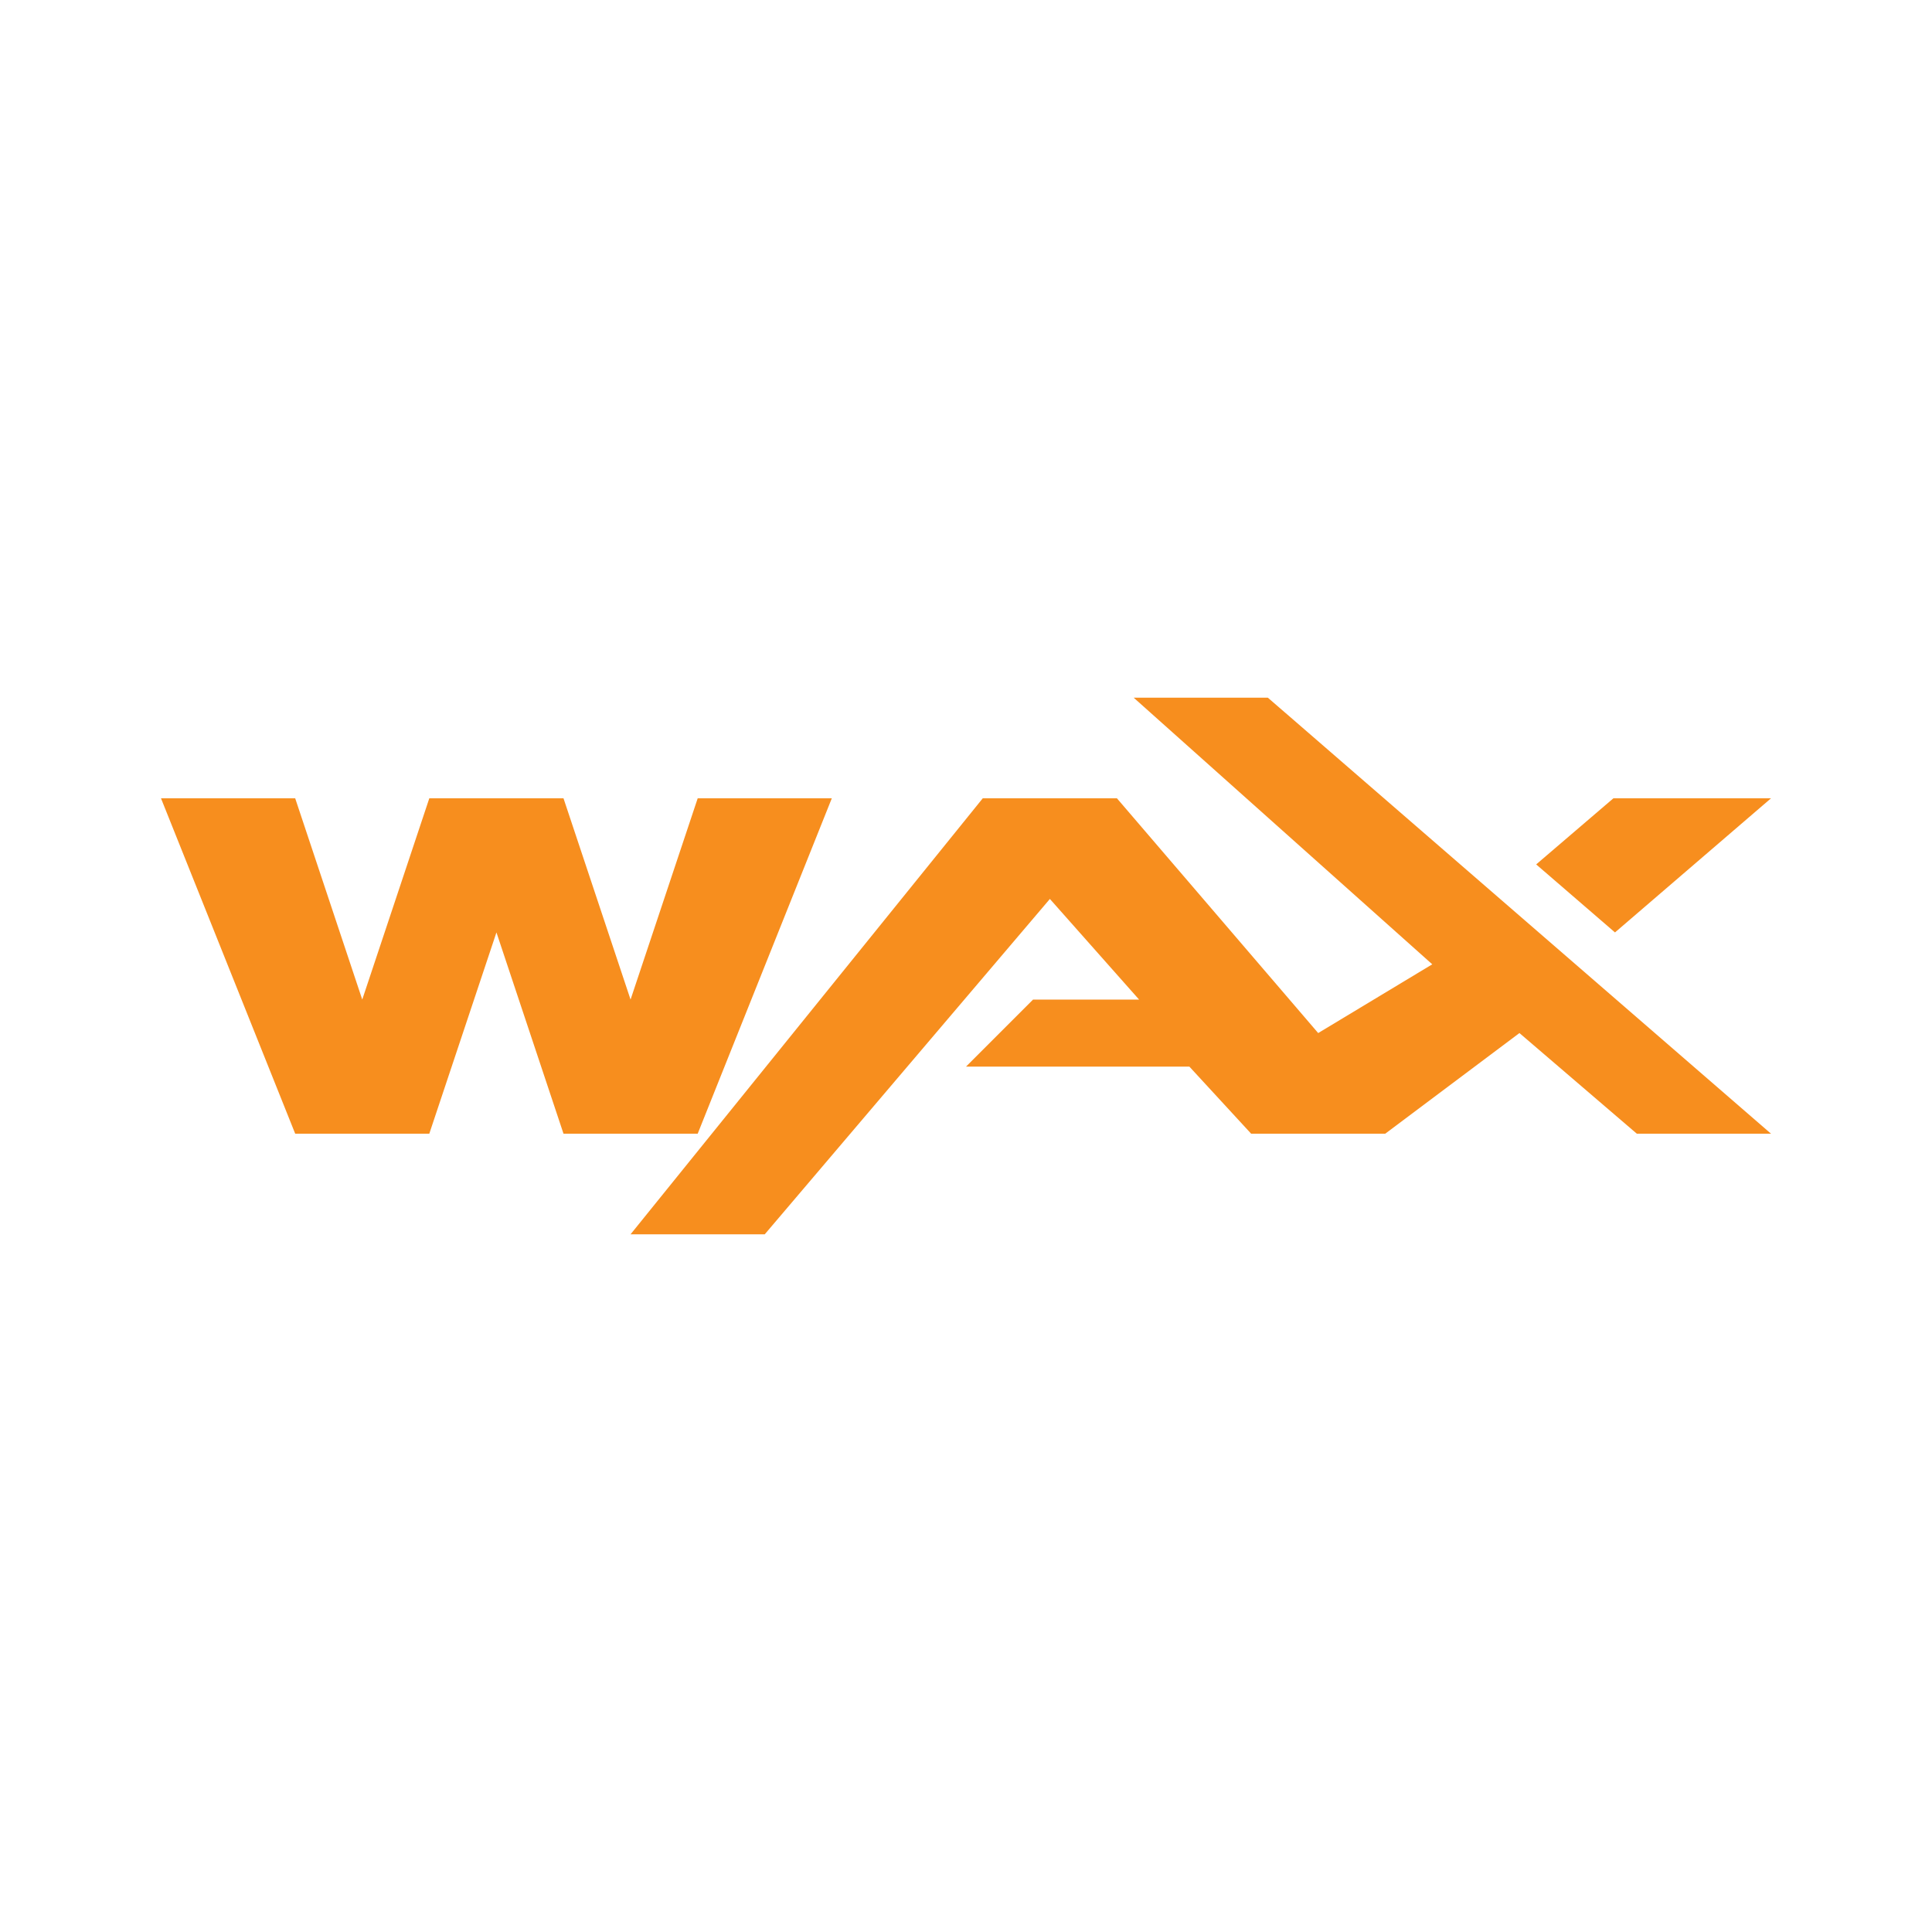 <svg width="24" height="24" viewBox="0 0 24 24" fill="none" xmlns="http://www.w3.org/2000/svg">
<path d="M20.042 9.917L19.083 10.738L20.062 11.583L22 9.917H20.042ZM14.083 8.667L17.792 11.979L16.375 12.833L13.875 9.917H12.208L7.833 15.333H9.5L13.042 11.167L14.15 12.417H12.833L12 13.25H14.775L15.542 14.083H17.208L18.875 12.833L20.333 14.083H22L15.75 8.667H14.083ZM8.667 9.917L7.833 12.417L7 9.917H5.333L4.5 12.417L3.667 9.917H2L3.667 14.083H5.333L6.167 11.583L7 14.083H8.667L10.333 9.917H8.667Z" fill="#F78E1E"/>
</svg>
